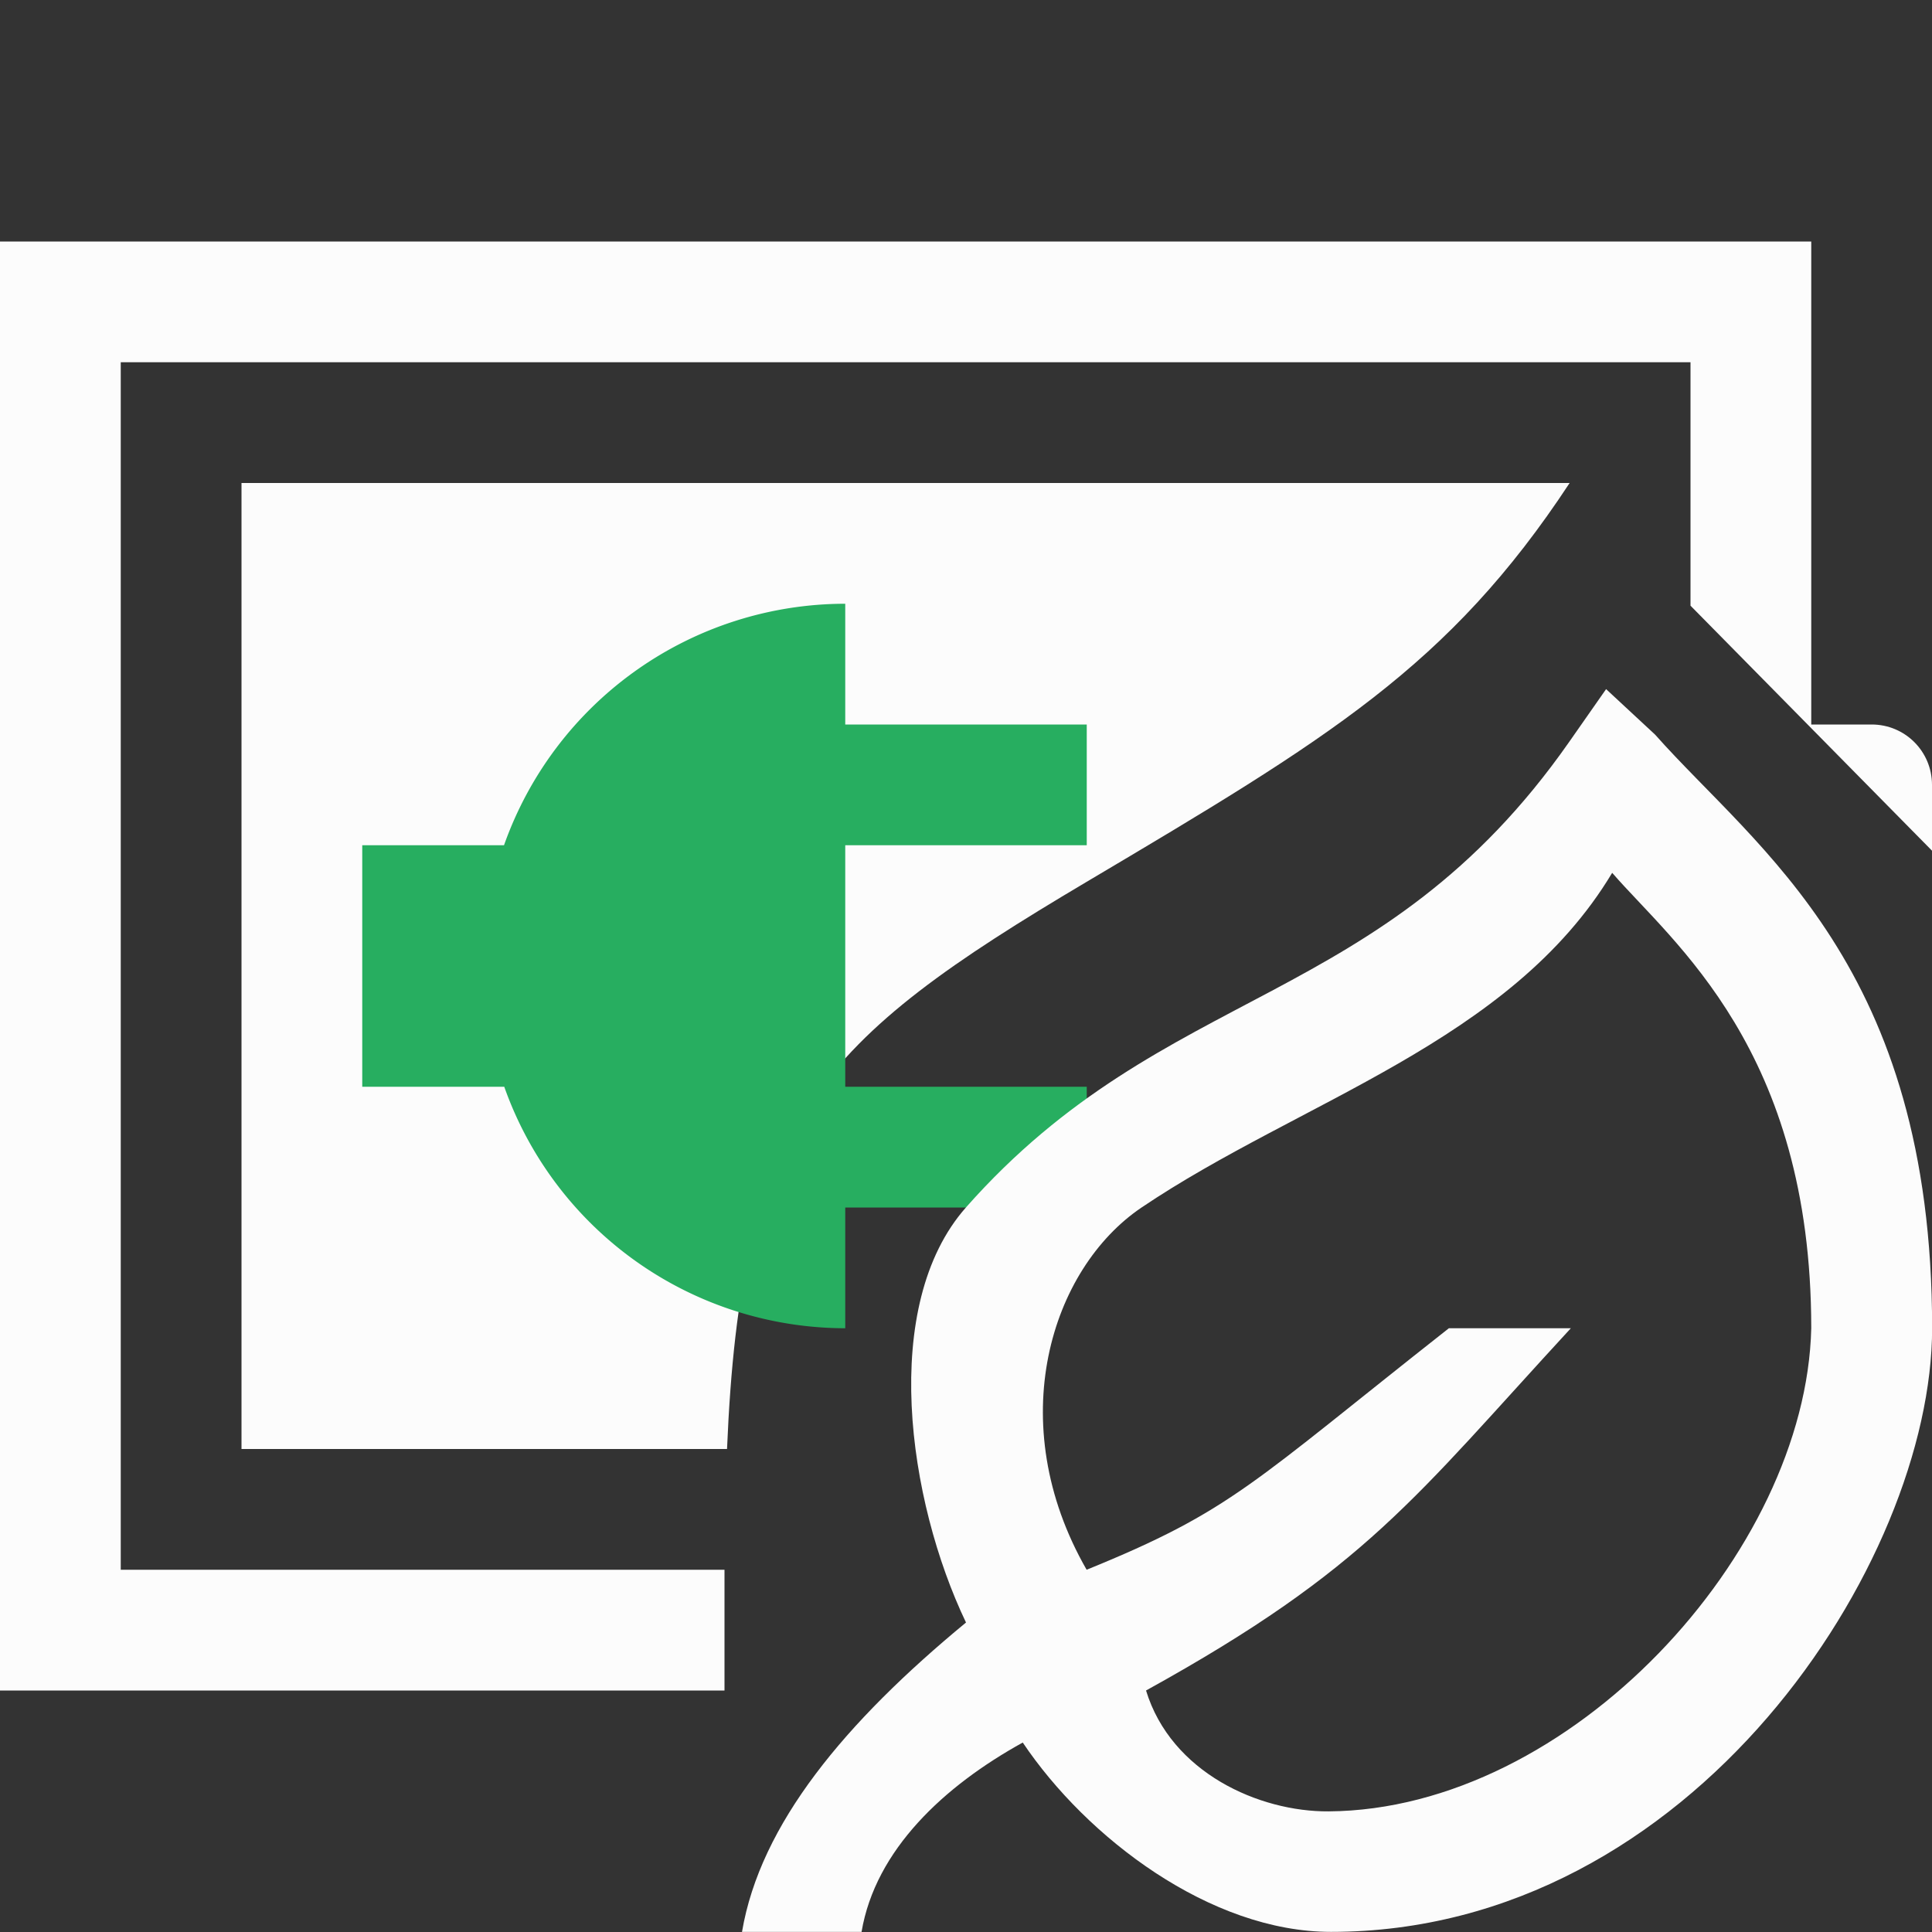 <?xml version="1.0" encoding="UTF-8"?>
<svg width="16" height="16" version="1.1" xmlns="http://www.w3.org/2000/svg">
<rect width="100%" height="100%" fill="#333333" stroke="none"/>
<defs>

</defs>
<path  d="m0 2v12h6v-1h-5v-10h13v2.016l2 2.029v-0.545c0-0.277-0.223-0.5-0.5-0.5h-0.5v-4h-15zm2 2v8h4.021c0.114-2.73 0.754-3.378 2.978-4.697 2-1.186 3-1.783 4-3.303h-11z" fill="#fcfcfc"/>
<path  transform="translate(-2)" d="M9 5a3 3 0 0 0-2.826 2H5v2h1.176A3 3 0 0 0 9 11v-1h2V9H9V7h2V6H9z" fill="#27ae60"/>
<path  d="m13.301 5.707-0.307 0.439c-1.558 2.226-3.338 1.98-4.994 3.853-0.716 0.81-0.484 2.426 0 3.438-1 0.825-1.704 1.668-1.855 2.562h0.99c0.115-0.681 0.685-1.209 1.335-1.568 0.53 0.789 1.553 1.568 2.553 1.568 3 0 4.978-3.068 4.978-5 0-3.001-1.447-3.959-2.294-4.915zm0.051 1.522c0.501 0.579 1.648 1.463 1.648 3.771-0.043 1.859-1.996 3.987-3.997 4.001-0.575 0.004-1.304-0.32-1.512-1.001 1.828-1.01 2.222-1.594 3.518-3h-1.01c-1.635 1.287-1.792 1.509-3 2-0.701-1.221-0.295-2.494 0.455-3 1.312-0.885 3.056-1.369 3.897-2.771z" fill="#fcfcfc"/>
</svg>
